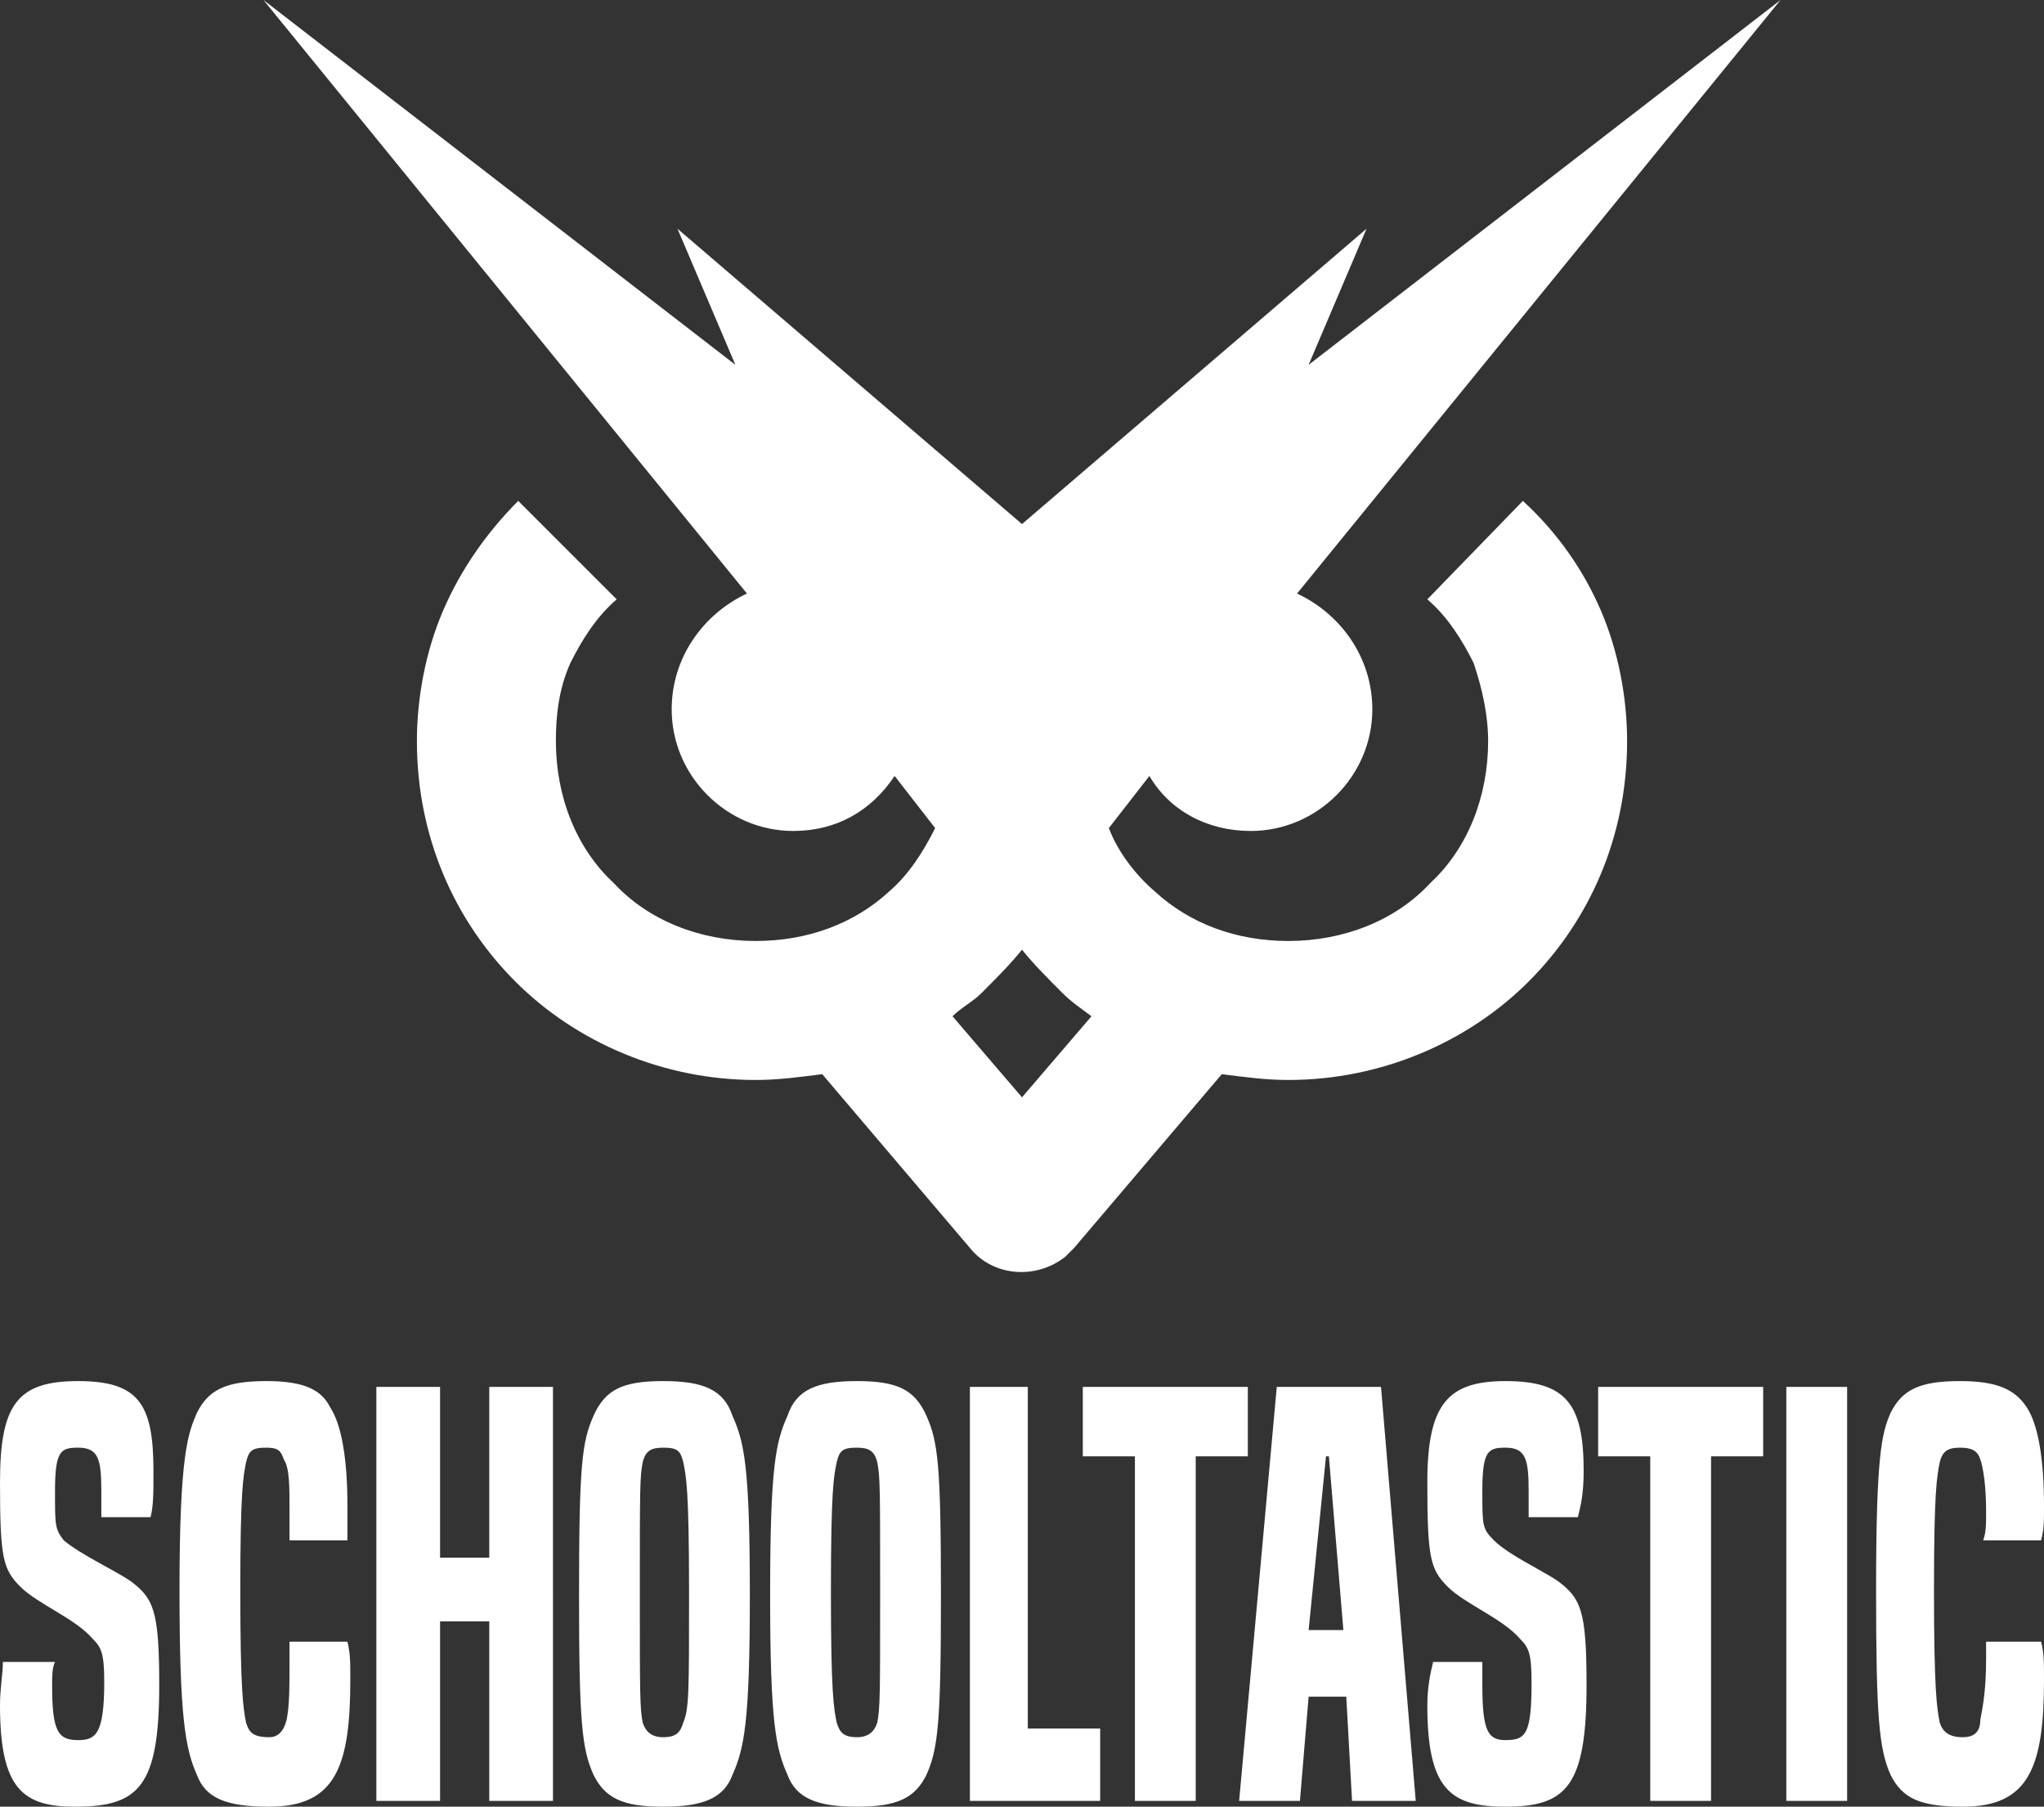 <svg xmlns="http://www.w3.org/2000/svg" viewBox="0 0 706 624">
  <rect x="0" y="0" width="706" height="624" fill="#333333" stroke="none"/>
  <g fill="#fff">
    <path fill-rule="nonzero" d="M52 524c1-4 1-8 1-16 0-23-5-31-26-31s-27 8-27 35c0 26 1 30 7 36s19 11 25 18c3 3 4 5 4 15 0 18-3 20-9 20-7 0-9-3-9-19 0-3 0-6 1-8H1c0 4-1 9-1 15 0 29 8 35 26 35 22 0 29-7 29-42 0-26-2-30-10-36-6-4-17-9-23-14-3-4-3-5-3-17 0-14 2-15 8-15 7 0 8 4 8 15v9h17zm48 43v6c0 10 0 16-1 21-1 4-3 6-6 6-6 0-7-2-8-5-1-5-2-11-2-46 0-34 1-39 2-44 1-4 2-5 7-5 4 0 5 1 6 4 2 3 2 9 2 18v10h20v-12c0-16-2-28-6-34-3-6-9-9-22-9-14 0-20 3-24 11-3 7-6 14-6 61 0 44 2 55 6 64 3 8 10 11 25 11 23 0 28-14 28-44 0-6 0-9-1-13h-20zm91 55V479h-22v59h-17v-59h-22v143h22v-62h17v62h22zm62-9c4-9 6-18 6-62 0-45-2-53-6-62-3-9-10-12-24-12s-20 3-24 12-5 17-5 62c0 44 1 53 5 62 4 8 10 11 24 11s21-3 24-11zm-17-18c-1 3-2 5-7 5-4 0-6-2-7-5-1-5-1-10-1-45 0-36 0-40 1-45 1-4 3-5 7-5 5 0 6 1 7 5 1 5 2 9 2 45 0 35 0 40-2 45zm84 18c4-9 5-18 5-62 0-45-1-53-5-62s-10-12-24-12-21 3-24 12c-4 9-6 17-6 62 0 44 2 53 6 62 3 8 10 11 24 11s20-3 24-11zm-17-18c-1 3-3 5-7 5-5 0-6-2-7-5-1-5-2-10-2-45 0-36 1-40 2-45 1-4 2-5 7-5 4 0 6 1 7 5 1 5 1 9 1 45 0 35 0 40-1 45zm77 27v-25h-25V479h-20v143h45zm33 0V503h18v-24h-57v24h18v119h21zm76 0l-12-143h-36l-13 143h21l3-36h13l2 36h22zm-25-59h-12l6-60h1l5 60zm81-39c1-4 2-8 2-16 0-23-6-31-27-31-20 0-27 8-27 35 0 26 1 30 7 36s19 11 25 18c3 3 4 5 4 15 0 18-2 20-9 20-6 0-8-3-8-19v-8h-17c-1 4-2 9-2 15 0 29 8 35 27 35 21 0 28-7 28-42 0-26-2-30-10-36-6-4-17-9-22-14-4-4-4-5-4-17 0-14 2-15 8-15 7 0 8 4 8 15v9h17zm46 98V503h18v-24h-57v24h18v119h21zm47 0V479h-21v143h21zm48-55v6c0 10-1 16-2 21 0 4-2 6-6 6-5 0-7-2-8-5-1-5-2-11-2-46 0-34 1-39 2-44 1-4 3-5 7-5s6 1 7 4 2 9 2 18c0 5 0 7-1 10h20c1-4 1-6 1-12 0-16-2-28-6-34s-10-9-23-9c-14 0-20 3-24 11-3 7-5 14-5 61 0 44 1 55 5 64 4 8 10 11 25 11 23 0 28-14 28-44 0-6 0-9-1-13h-19z"/>
    <path d="M254 126L91 0l167 205c-15 7-26 22-26 40 0 23 19 42 42 42 15 0 27-7 35-19l14 18c-4 8-9 16-16 22-12 11-28 17-46 17-19 0-37-7-49-20-13-12-20-30-20-49 0-9 1-18 5-27 4-8 9-16 16-22l-34-34c-11 11-20 24-26 38s-9 30-9 45c0 33 13 62 34 83s51 34 83 34c8 0 15-1 23-2l51 60c8 10 23 11 33 3l3-3 51-60c8 1 15 2 23 2 32 0 62-13 83-34s34-50 34-83c0-15-3-31-9-45s-15-27-27-38l-33 34c7 6 12 14 16 22 3 9 5 18 5 27 0 19-7 37-20 49-12 13-30 20-49 20-18 0-34-6-46-17-7-6-13-14-16-22l14-18c7 12 20 19 35 19 23 0 42-19 42-42 0-18-11-33-26-40L615 0 452 126l20-47-119 102L234 79l20 47zm75 225c3-3 7-5 10-8 5-5 10-10 14-15 4 5 9 10 14 15 3 3 6 5 10 8l-24 28-24-28z"/>
  </g>
</svg>
